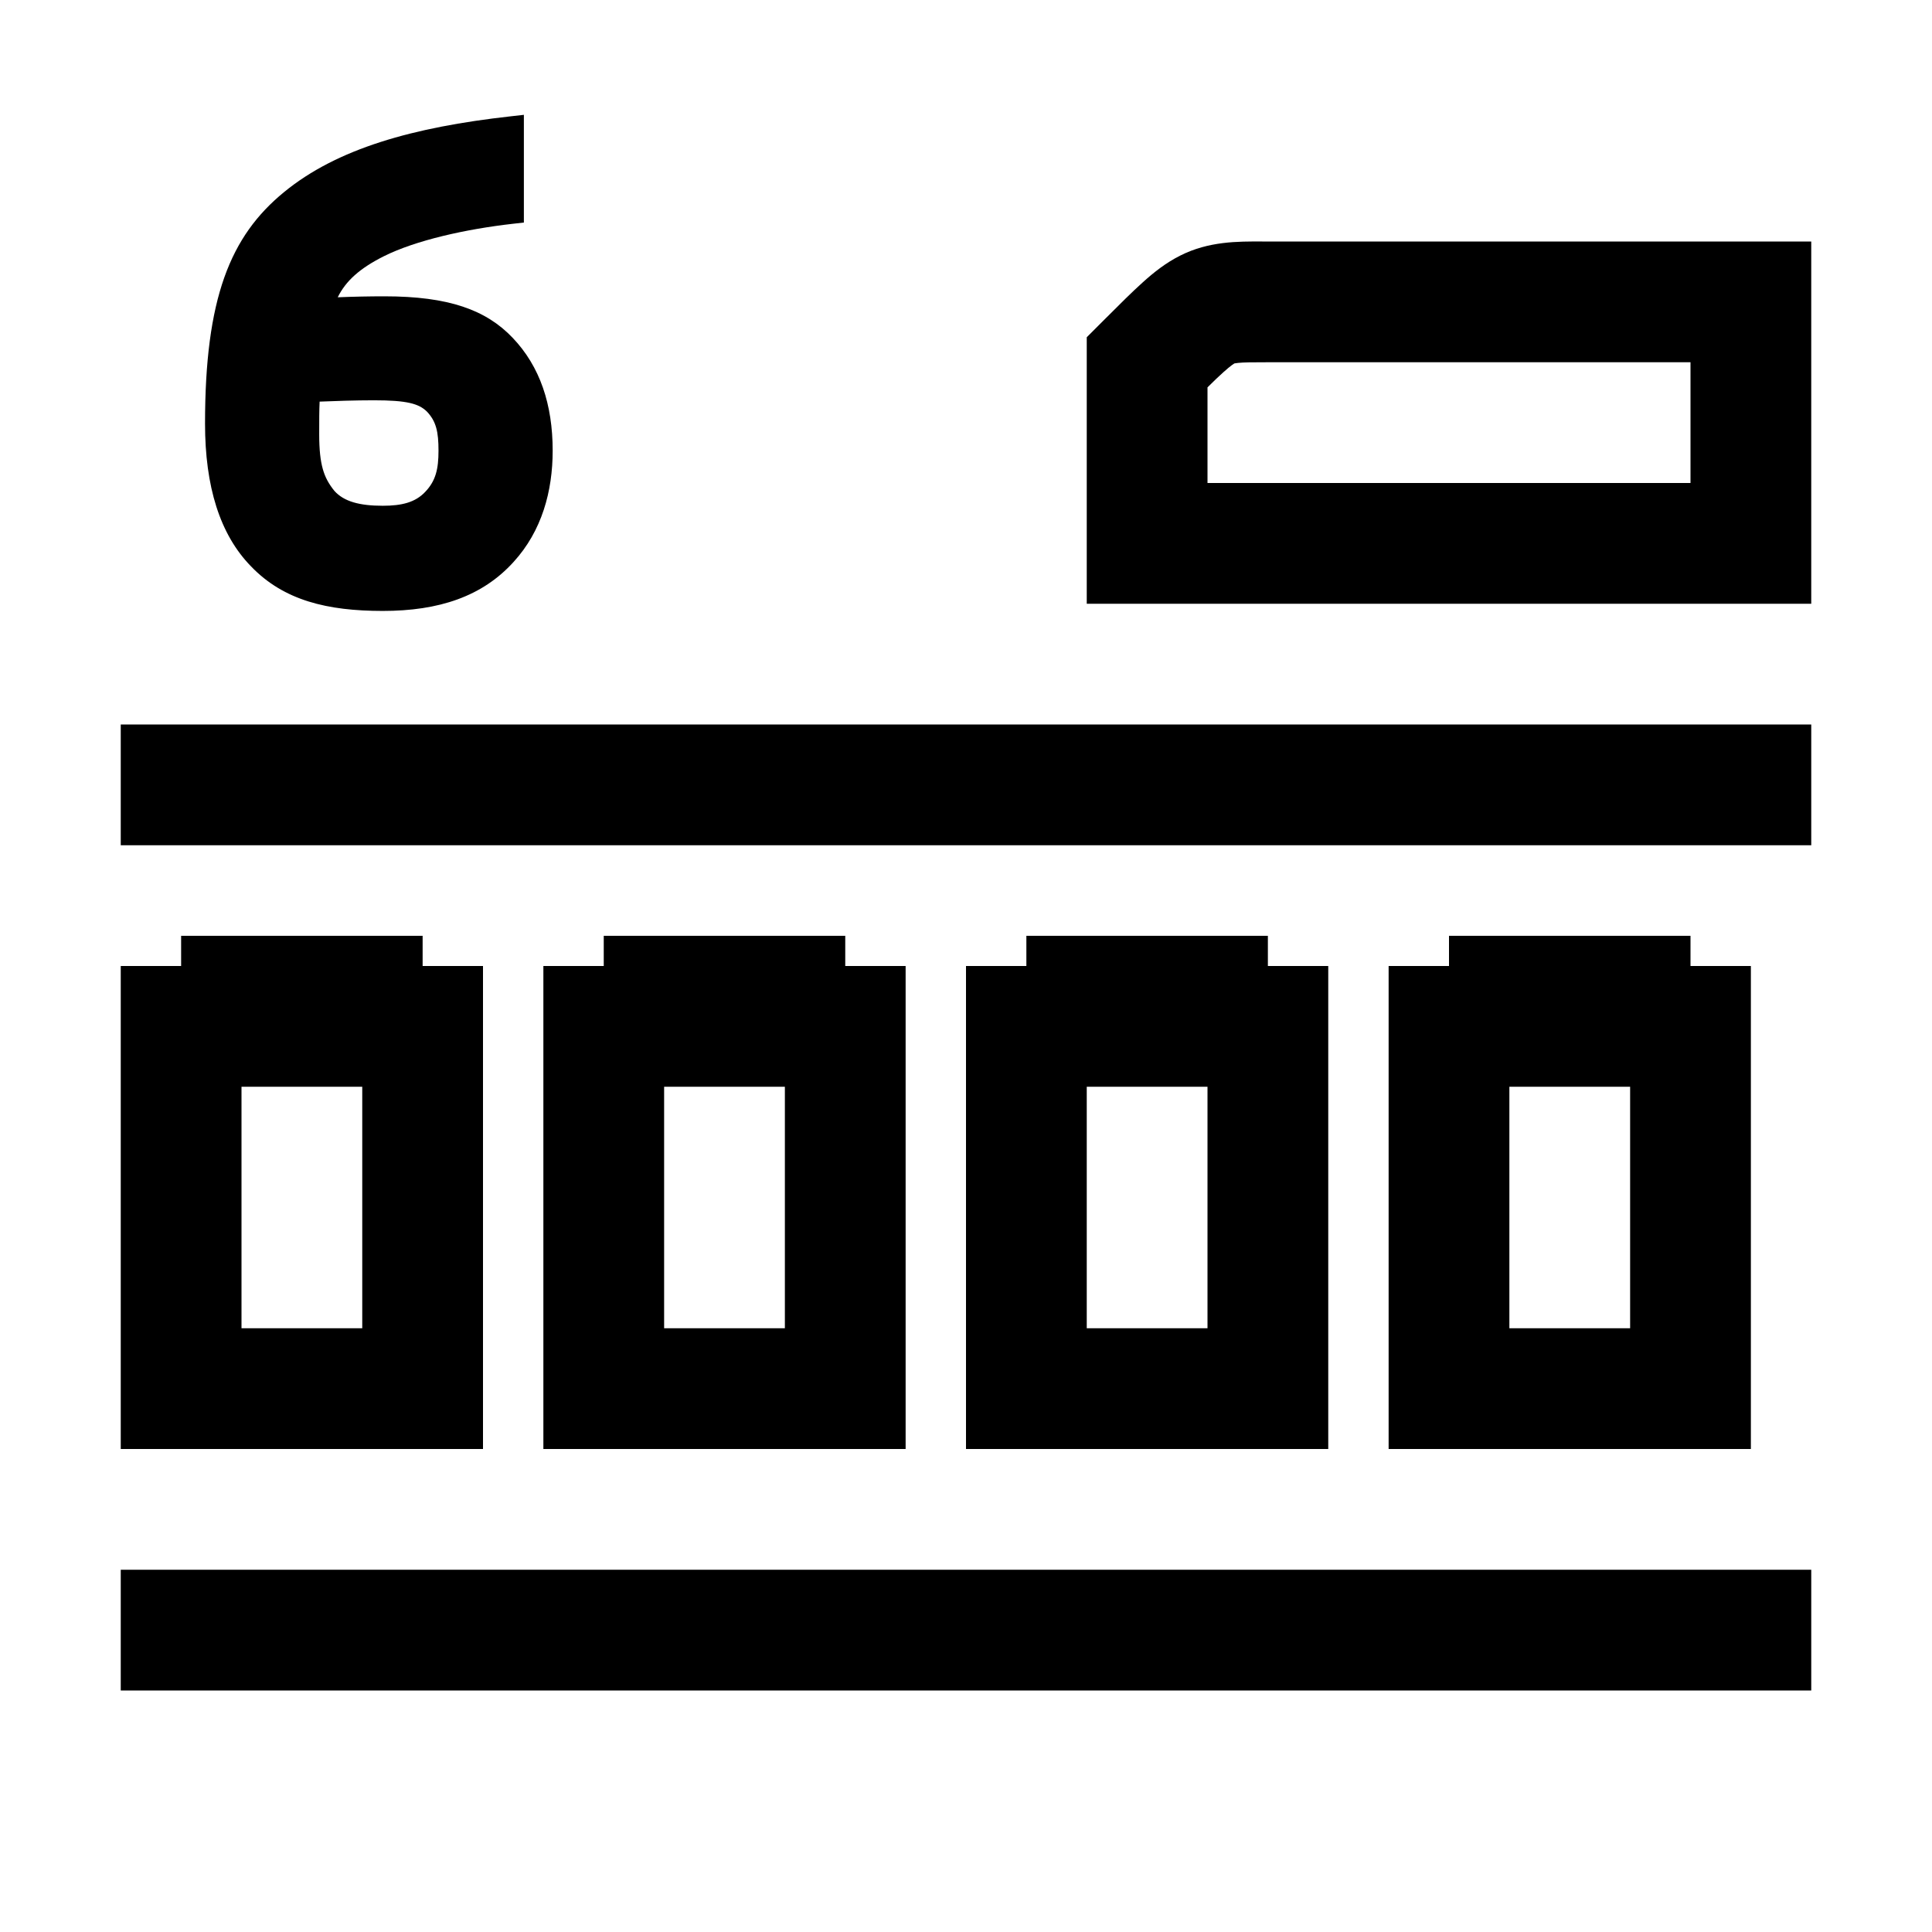 <svg width="48" height="48" viewBox="0 0 32 32" xmlns="http://www.w3.org/2000/svg"><path d="M8.677 3.686L8.499 3.706C7.712 3.795 6.885 3.981 6.36 4.243C5.96 4.443 5.727 4.653 5.594 4.924C5.856 4.913 6.123 4.908 6.37 4.908C7.432 4.908 8.052 5.133 8.492 5.596C8.944 6.07 9.154 6.7 9.154 7.464C9.154 8.134 8.976 8.794 8.506 9.308C7.988 9.88 7.269 10.119 6.34 10.119C5.423 10.119 4.701 9.946 4.159 9.382C3.641 8.853 3.396 8.057 3.396 7.016C3.396 5.982 3.499 5.206 3.715 4.596C3.933 3.981 4.263 3.544 4.702 3.184C5.583 2.46 6.844 2.107 8.455 1.927L8.677 1.902V3.686ZM7.04 8.15C7.218 7.965 7.263 7.768 7.263 7.464C7.263 7.154 7.225 6.98 7.072 6.818C6.937 6.685 6.74 6.63 6.191 6.63C5.888 6.63 5.532 6.642 5.294 6.652C5.287 6.794 5.287 6.954 5.287 7.195C5.287 7.45 5.307 7.628 5.347 7.77C5.385 7.905 5.445 8.015 5.538 8.13C5.697 8.308 5.957 8.377 6.34 8.377C6.658 8.377 6.878 8.32 7.04 8.15Z" fill="#000000" class="bmwfcol"/><path d="M30 14H2V12H30V14Z" fill="#000000" class="bmwfcol"/><path d="M30 28H2V26H30V28Z" fill="#000000" class="bmwfcol"/><path d="M30 10L18 10V5.586L18.311 5.275C18.546 5.04 18.749 4.837 18.925 4.679C19.107 4.514 19.31 4.352 19.553 4.231C20.021 3.996 20.5 3.998 20.906 4C20.938 4 20.969 4 21 4H30V10ZM28 6H21C20.732 6 20.601 6.001 20.506 6.011C20.467 6.015 20.451 6.019 20.447 6.019C20.44 6.023 20.393 6.048 20.263 6.165C20.189 6.231 20.105 6.312 20 6.416V8H28V6Z" fill="#000000" class="bmwfcol"/><path d="M11 18H13V22H11V18ZM14 16V15.5H10V16H9V24H15V16H14Z" fill="#000000" class="bmwfcol"/><path d="M18 18H20V22H18V18ZM21 16V15.5H17V16H16V24H22V16H21Z" fill="#000000" class="bmwfcol"/><path d="M25 18H27V22H25V18ZM28 16V15.5H24V16H23V24H29V16H28Z" fill="#000000" class="bmwfcol"/><path d="M4 18H6V22H4V18ZM7 16V15.5H3V16H2V24H8V16H7Z" fill="#000000" class="bmwfcol"/><title>battery-module-gen-6_rg_48</title></svg>